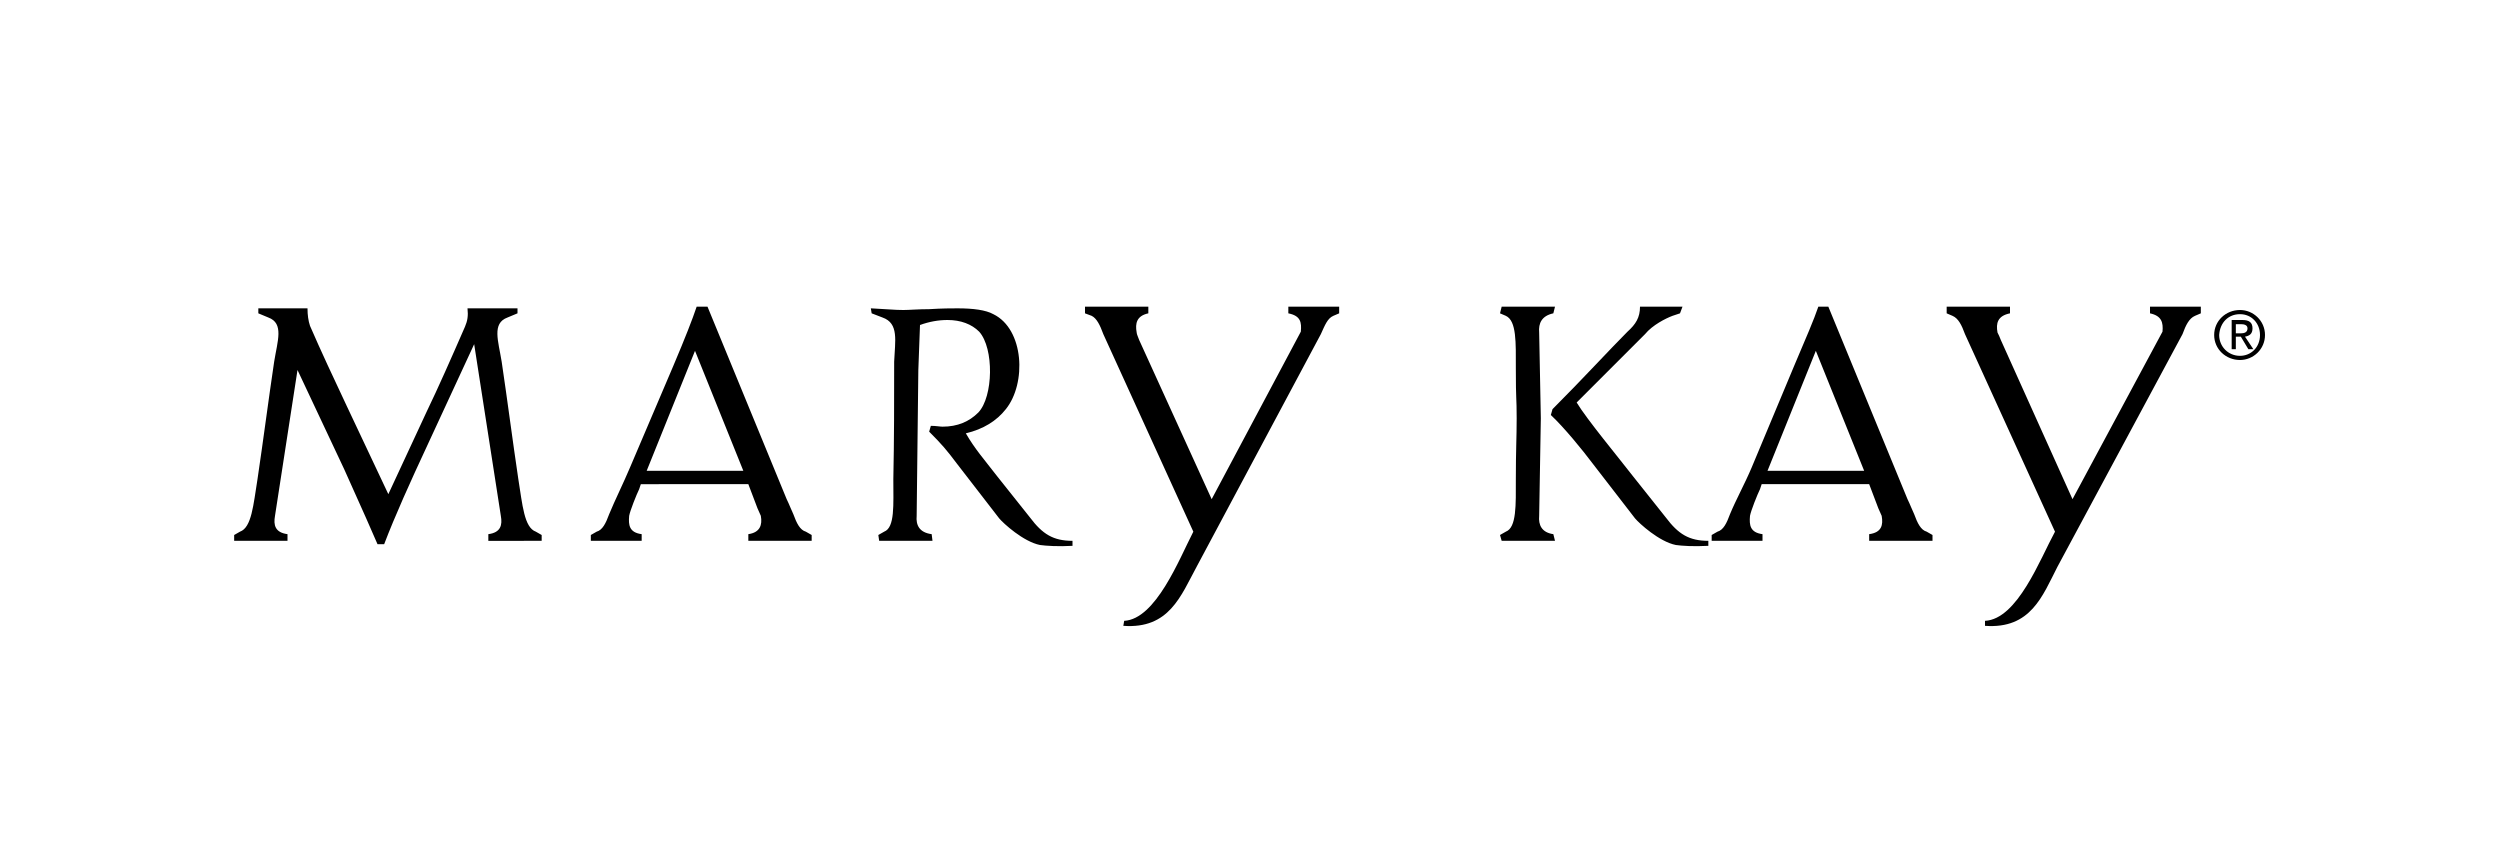 <svg xmlns="http://www.w3.org/2000/svg" xmlns:xlink="http://www.w3.org/1999/xlink" x="0px" y="0px" style="enable-background:new 0 0 300 101.9" version="1.1" viewBox="0 0 300 101.9" xml:space="preserve">
    <path d="M268.8,37.7c1.4,0,2.4,1.1,2.4,2.5c0,1.5-1.1,2.5-2.4,2.5
			c-1.4,0-2.5-1.1-2.5-2.5C266.4,38.7,267.4,37.7,268.8,37.7v-0.5c-1.7,0-3.1,1.3-3.1,3c0,1.7,1.4,3,3.1,3c1.6,0,3-1.3,3-3
			c0-1.7-1.4-3-3-3V37.7z"/>
    <path d="M268.2,38.9h0.7c0.4,0,0.8,0.1,0.8,0.5c0,0.5-0.4,0.6-0.8,0.6
			h-0.6v0.4h0.6l0.9,1.5h0.6l-1-1.5c0.5-0.1,0.9-0.3,0.9-1c0-0.7-0.4-1-1.2-1h-1.3v3.5h0.5V38.9z"/>
    <path d="M259.5,39.8c0.1-1.1-0.1-1.9-1.5-2.2v-0.8h6.1v0.8l-0.7,0.3
		c-0.7,0.3-1.1,1.1-1.5,2.2l-15,27.9c-1.8,3.5-3.2,7.5-8.7,7.1v-0.6c3.9-0.2,6.6-7.4,8.4-10.7l-10.8-23.7c-0.4-1.1-0.8-1.9-1.5-2.2
		l-0.7-0.3v-0.8h7.6v0.8c-1.5,0.3-1.7,1.2-1.5,2.3c0.1,0.2,0.3,0.6,0.4,0.9l8.6,19.1L259.5,39.8z M156.1,39.8c0.1-1.1,0-1.9-1.5-2.2
		v-0.8h6.1v0.8l-0.7,0.3c-0.7,0.3-1,1.1-1.5,2.2L143.6,68c-1.9,3.5-3.3,7.5-8.8,7.1l0.1-0.6c3.8-0.2,6.6-7.4,8.3-10.7l-10.8-23.7
		c-0.4-1.1-0.8-1.9-1.4-2.2l-0.8-0.3v-0.8h7.6v0.8c-1.4,0.3-1.6,1.2-1.4,2.3c0,0.2,0.2,0.6,0.3,0.9l8.7,19.1L156.1,39.8z
		 M212.1,56.5h11.6l-5.8-14.4L212.1,56.5z M210,61.9c-0.1,1.1,0,2,1.5,2.2v0.8h-6.1v-0.7l0.7-0.4c0.7-0.2,1.1-1,1.5-2.1
		c0.7-1.7,1.8-3.7,2.6-5.6l5.1-12.2c1.4-3.3,2.4-5.6,2.9-7.1h1.2l9.5,23.1c0.3,0.6,0.6,1.4,0.8,1.8c0.4,1.1,0.8,1.9,1.5,2.1l0.7,0.4
		v0.7h-7.6v-0.8c1.5-0.2,1.7-1.1,1.5-2.2c-0.1-0.2-0.3-0.7-0.4-0.9l-1.1-2.9h-12.9l-0.2,0.6C210.9,59.3,210.1,61.3,210,61.9z
		 M77.6,56.5h11.6l-5.8-14.4L77.6,56.5z M75.5,61.9c-0.1,1.1,0,2,1.5,2.2v0.8h-6.1v-0.7l0.7-0.4c0.7-0.2,1.1-1,1.5-2.1
		c0.7-1.7,1.7-3.7,2.5-5.6l5.2-12.2c1.4-3.3,2.3-5.6,2.8-7.1h1.3l9.5,23.1c0.3,0.6,0.6,1.4,0.8,1.8c0.4,1.1,0.8,1.9,1.5,2.1l0.7,0.4
		v0.7h-7.6v-0.8c1.4-0.2,1.7-1.1,1.5-2.2c-0.1-0.2-0.3-0.7-0.4-0.9l-1.1-2.9H76.9l-0.2,0.6C76.4,59.3,75.6,61.3,75.5,61.9z
		 M195.3,39.8c1-0.9,1.5-1.7,1.5-3h5.1l-0.3,0.8l-0.9,0.3c-0.8,0.3-2.4,1.1-3.3,2.2l-8.2,8.2c1.2,2,5.1,6.7,6.8,8.9l3.9,4.9
		c1.5,2,2.8,2.8,5.1,2.8v0.6c-1.8,0.1-3.2,0-3.9-0.1c-2-0.4-4.4-2.6-4.9-3.2l-5.1-6.6c-1.2-1.6-3.4-4.3-5-5.8l0.2-0.7
		C189.9,45.5,193.2,41.9,195.3,39.8z M182,50.2c0,2.4-0.1,3.7-0.1,7.3c0,3.1,0.1,5.8-1.2,6.3l-0.7,0.4l0.2,0.7h6.4l-0.2-0.8
		c-1.4-0.2-1.8-1.1-1.7-2.2l0.2-11.7l-0.2-10.3c-0.1-1.1,0.3-2,1.7-2.3l0.2-0.8h-6.4l-0.2,0.8l0.7,0.3c1.3,0.6,1.2,3.2,1.2,6.3
		C181.9,48.3,182,47.5,182,50.2z M104.5,37l0.1,0.6l1.3,0.5c2,0.7,1.5,2.8,1.4,5.3c0,4.7,0,9.4-0.1,14.1c0,3.1,0.2,5.8-1.1,6.3
		l-0.7,0.4l0.1,0.7h6.4l-0.1-0.8c-1.5-0.2-1.9-1.1-1.8-2.2l0.2-17.5l0.2-5.4c1.1-0.4,2.2-0.6,3.3-0.6c1.6,0,2.9,0.5,3.8,1.4
		c1.8,2,1.7,7.8-0.1,9.7c-1.1,1.1-2.5,1.7-4.3,1.7c-0.3,0-0.8-0.1-1.4-0.1l-0.2,0.7c1.5,1.5,2.1,2.2,3.3,3.8l5.1,6.6
		c0.5,0.6,2.9,2.8,4.9,3.2c0.7,0.1,2.2,0.2,3.9,0.1v-0.6c-2.3,0-3.6-0.8-5.1-2.8l-3.9-4.9c-1.7-2.2-2.7-3.3-3.8-5.2
		c2.1-0.5,3.7-1.5,4.8-2.9c2.5-3.1,2.2-9.6-1.5-11.4c-0.9-0.5-2.4-0.7-4.3-0.7c-0.7,0-1.8,0-3.4,0.1c-1.3,0-2.4,0.1-3.1,0.1
		C107.3,37.2,106.6,37.1,104.5,37z M37.2,39.1c-0.2-0.6-0.3-1.3-0.3-2.1H31v0.6l1.2,0.5c1.9,0.7,1.1,2.8,0.7,5.3
		c-0.7,4.7-1.3,9.4-2,14.1c-0.5,3.1-0.7,5.8-2.1,6.3l-0.7,0.4v0.7h6.4v-0.8C33,63.9,32.8,63,33,61.9l2.7-17.5l5.6,11.9
		c2.2,4.9,3.5,7.8,4,9h0.8c1.3-3.4,3.1-7.4,5.2-11.9l5.6-12.1l3.2,20.6c0.2,1.1,0,2-1.5,2.2v0.8H65v-0.7l-0.7-0.4
		c-1.4-0.5-1.6-3.2-2.1-6.3c-0.7-4.7-1.3-9.4-2-14.1c-0.4-2.5-1.2-4.6,0.7-5.3l1.2-0.5V37h-6c0.1,0.9,0,1.5-0.3,2.2
		c-1.7,3.9-3.2,7.3-4.6,10.2l-4.6,9.9l-5-10.6C40,45.3,38.5,42.1,37.2,39.1z"/>
</svg>
